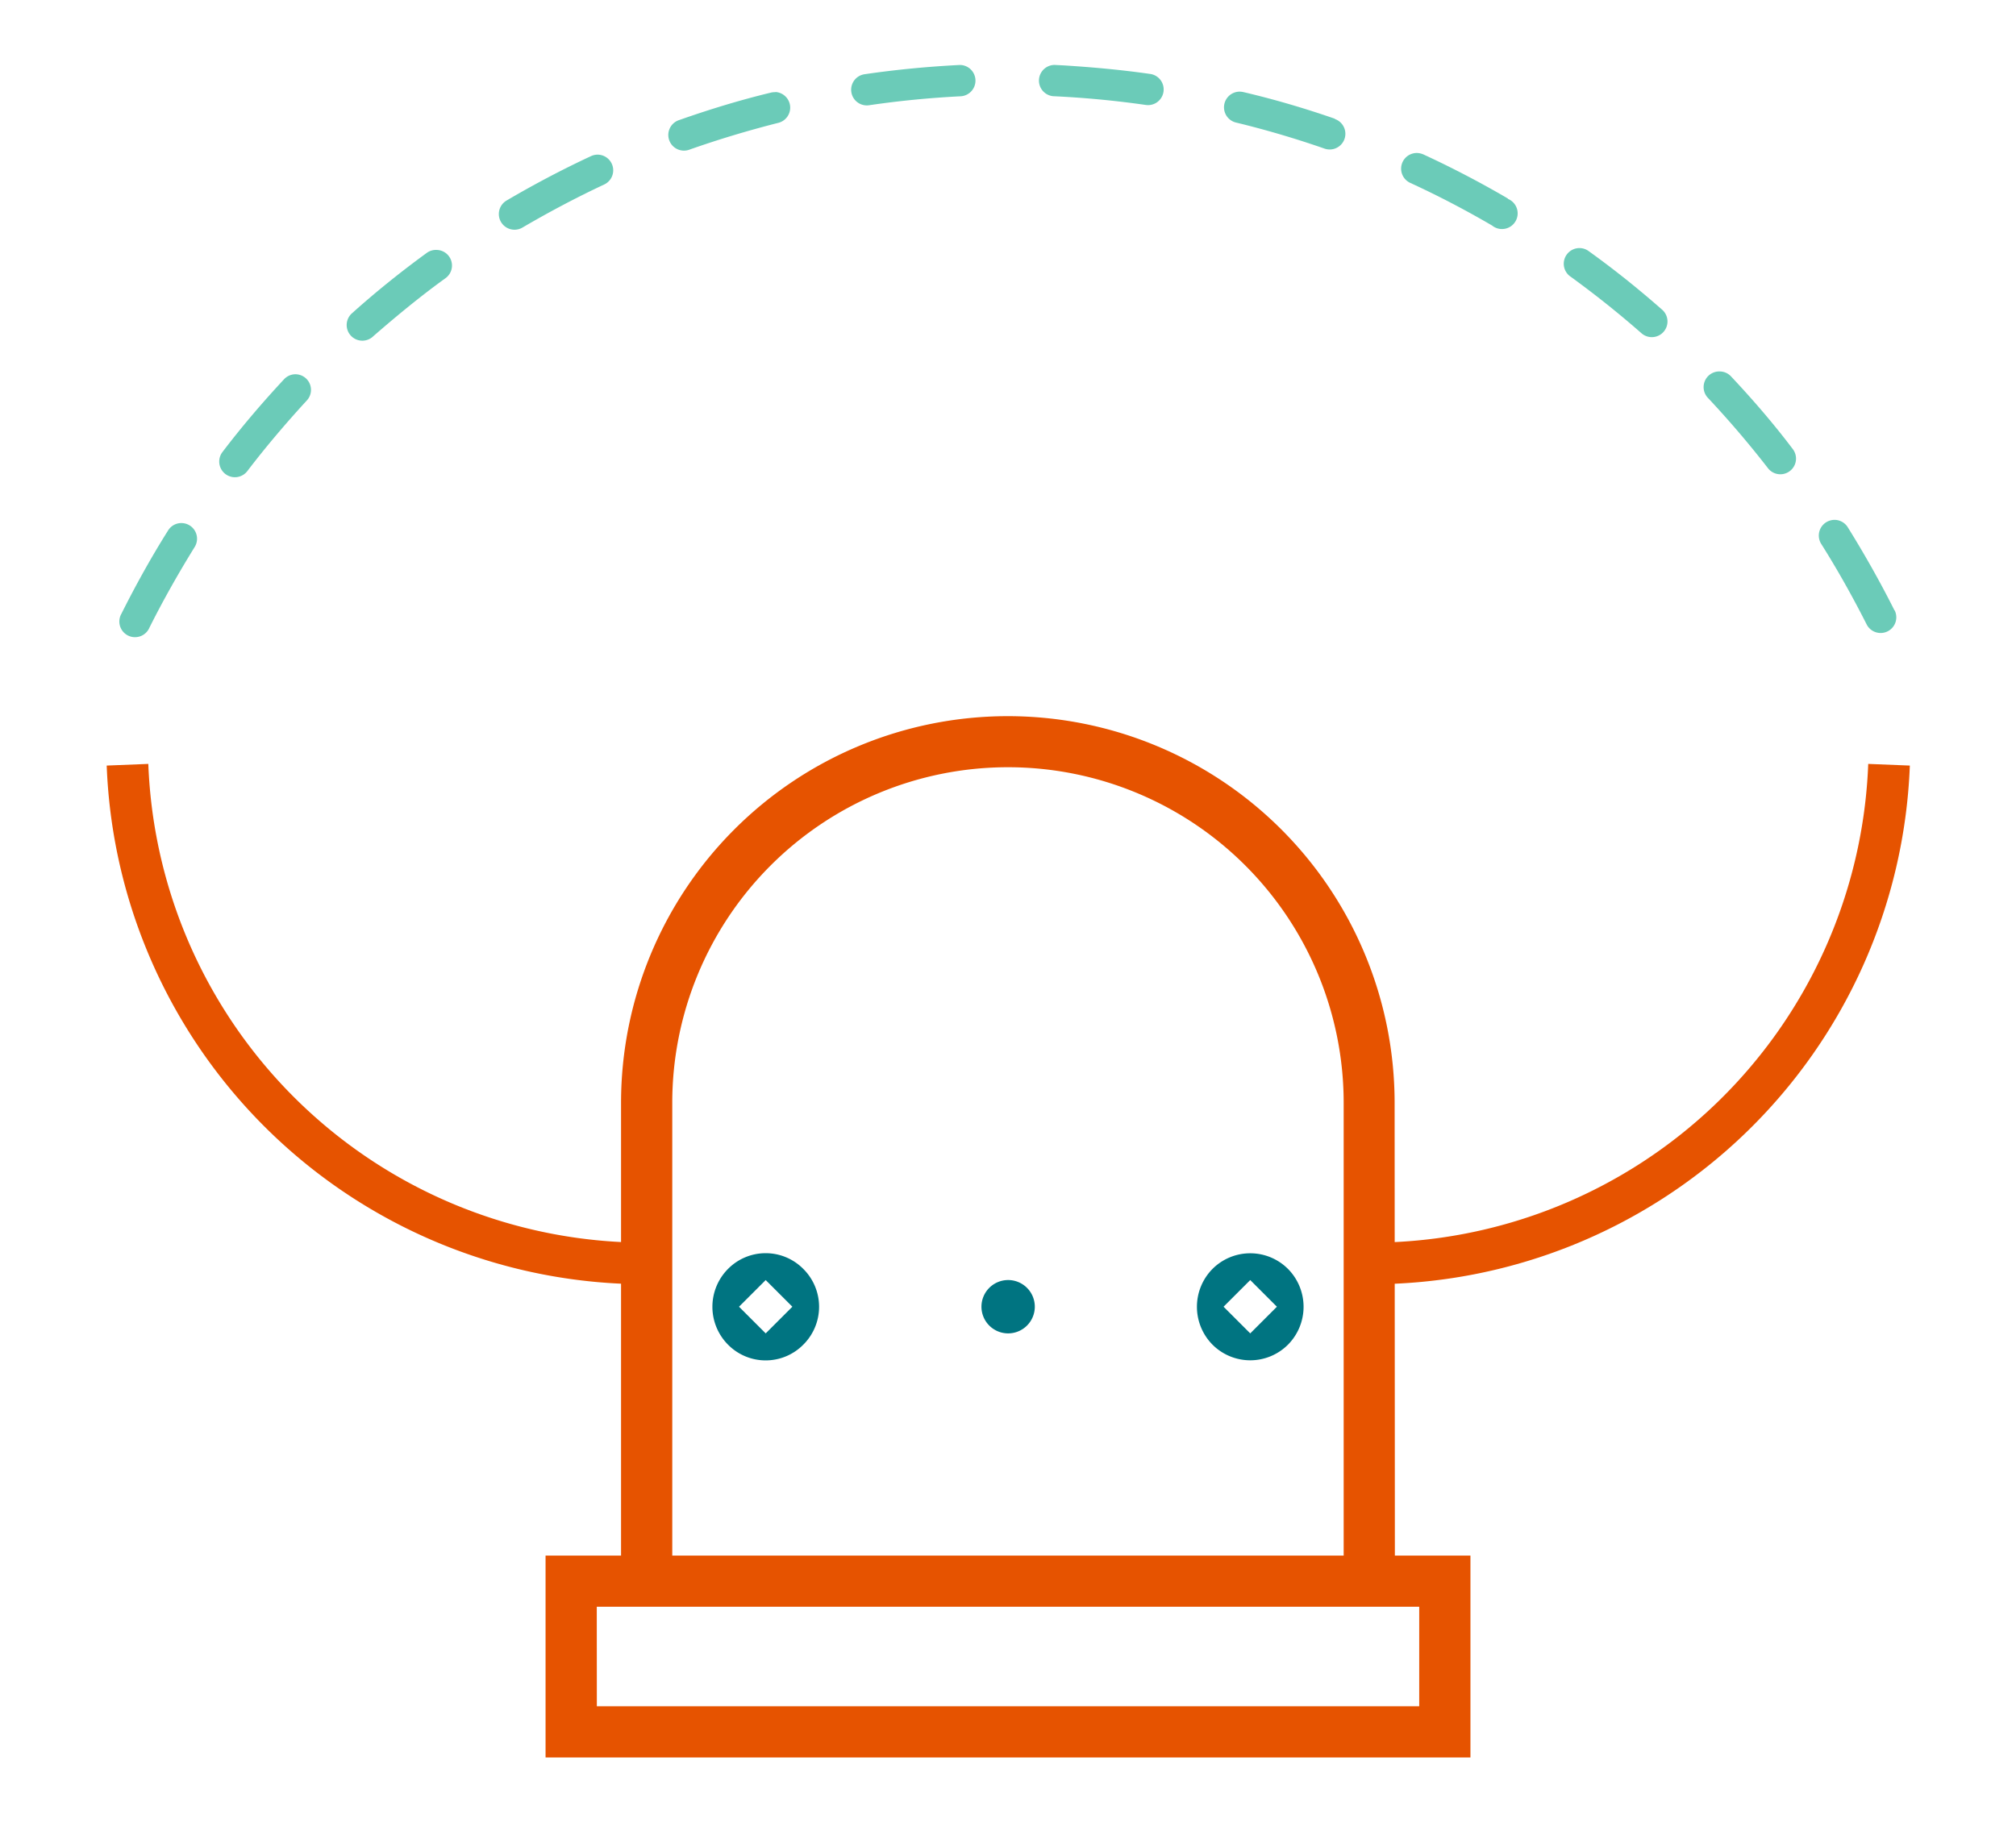 <svg id="Capa_3" data-name="Capa 3" xmlns="http://www.w3.org/2000/svg" viewBox="0 0 302.31 273.34"><defs><style>.cls-1{fill:#6bcbb8;}.cls-2{fill:#e65300;}.cls-3{fill:#007481;}</style></defs><path class="cls-1" d="M89.74,23.2a2.34,2.34,0,0,0-1.12.22c-4.3,2-8.56,4.25-12.66,6.66a2.35,2.35,0,0,0,2.39,4.05c4-2.34,8.09-4.51,12.26-6.46a2.35,2.35,0,0,0-.87-4.47Z"/><path class="cls-1" d="M65.51,37.49a2.33,2.33,0,0,0-1.51.44c-3.84,2.8-7.6,5.81-11.15,9A2.35,2.35,0,1,0,56,50.41c3.45-3,7.08-6,10.8-8.68a2.34,2.34,0,0,0-1.25-4.24Z"/><path class="cls-1" d="M44.45,56.14a2.34,2.34,0,0,0-1.85.74C39.36,60.36,36.25,64,33.36,67.8a2.35,2.35,0,0,0,3.73,2.86C39.88,67,42.9,63.45,46,60.08a2.34,2.34,0,0,0-1.59-3.94Z"/><path class="cls-1" d="M28.44,78.81a2.37,2.37,0,0,0-1.11-.35,2.33,2.33,0,0,0-2.12,1.1c-2.52,4-4.87,8.24-7,12.49a2.35,2.35,0,1,0,4.2,2.09C24.48,90,26.75,86,29.19,82.05A2.35,2.35,0,0,0,28.44,78.81Z"/><path class="cls-1" d="M144.1,9.75h-.25c-4.75.24-9.54.7-14.24,1.39a2.35,2.35,0,0,0,.68,4.65c4.55-.67,9.19-1.12,13.79-1.35a2.35,2.35,0,0,0,0-4.69Z"/><path class="cls-1" d="M116.27,13.83a2.41,2.41,0,0,0-.7.07C111,15,106.35,16.42,101.87,18a2.35,2.35,0,1,0,1.56,4.43c4.34-1.53,8.81-2.87,13.27-4a2.35,2.35,0,0,0-.43-4.63Z"/><path class="cls-1" d="M259.58,56.46a2.32,2.32,0,0,0-1.58-.74,2.35,2.35,0,0,0-1.85,4c3.15,3.36,6.18,6.91,9,10.55a2.35,2.35,0,0,0,3.72-2.87C266,63.59,262.83,59.92,259.58,56.46Z"/><path class="cls-1" d="M172.39,11.08c-4.24-.61-8.56-1-12.86-1.27l-1.38-.07a2.35,2.35,0,0,0-.22,4.69c4.6.21,9.26.65,13.8,1.3a2.35,2.35,0,1,0,.66-4.65Z"/><path class="cls-1" d="M284.08,91.54c-2.13-4.25-4.5-8.44-7-12.46a2.35,2.35,0,0,0-1.86-1.1,2.39,2.39,0,0,0-1.38.36,2.35,2.35,0,0,0-.74,3.24c2.46,3.9,4.75,8,6.81,12.07a2.35,2.35,0,0,0,4.2-2.11Z"/><path class="cls-1" d="M238.11,37.58a2.35,2.35,0,0,0-2.74,3.81c3.72,2.69,7.37,5.6,10.83,8.64a2.35,2.35,0,0,0,3.1-3.53C245.73,43.36,242,40.36,238.11,37.58Z"/><path class="cls-1" d="M200.17,17.81c-4.49-1.56-9.11-2.92-13.73-4a3,3,0,0,0-.42-.06,2.35,2.35,0,0,0-.68,4.63c4.47,1.08,8.94,2.4,13.28,3.91a2.35,2.35,0,0,0,1.55-4.44Z"/><path class="cls-1" d="M226.12,29.78c-4.1-2.4-8.37-4.63-12.68-6.62a2.64,2.64,0,0,0-.86-.21,2.35,2.35,0,0,0-1.11,4.48c4.18,1.92,8.31,4.08,12.28,6.4a2.35,2.35,0,1,0,2.37-4Z"/><path class="cls-2" d="M97,192.63a80.87,80.87,0,0,1-81-77.8l6.24-.25A74.64,74.64,0,0,0,97,186.39h0v6.24Z"/><path class="cls-2" d="M205.35,192.63h0v-6.24h0a74.63,74.63,0,0,0,74.8-71.81l6.24.25A80.86,80.86,0,0,1,205.35,192.63Z"/><path class="cls-2" d="M220.5,263.61H81.81V233.33H220.5Zm-131-7.68H212.82V241H89.49Z"/><path class="cls-2" d="M209.17,237.17h-7.68V165.42a50.34,50.34,0,1,0-100.68,0v71.75H93.13V165.42a58,58,0,1,1,116,0Z"/><g id="INSERT"><g id="CIRCLE"><path class="cls-3" d="M154,198.83a4,4,0,1,0-5.65,0,4,4,0,0,0,5.65,0Z"/></g></g><path class="cls-3" d="M120.46,190.33a7.93,7.93,0,0,0-11.29,0,8.06,8.06,0,0,0,0,11.36,7.93,7.93,0,0,0,11.29,0A8,8,0,0,0,120.46,190.33ZM114.82,200l-4-4,4-4,4,4Z"/><path class="cls-3" d="M193.14,190.33a8,8,0,0,0-11.32,0,8.08,8.08,0,0,0,0,11.36,8,8,0,0,0,11.32,0A8.07,8.07,0,0,0,193.14,190.33ZM187.48,200l-4-4,4-4,4,4Z"/></svg>